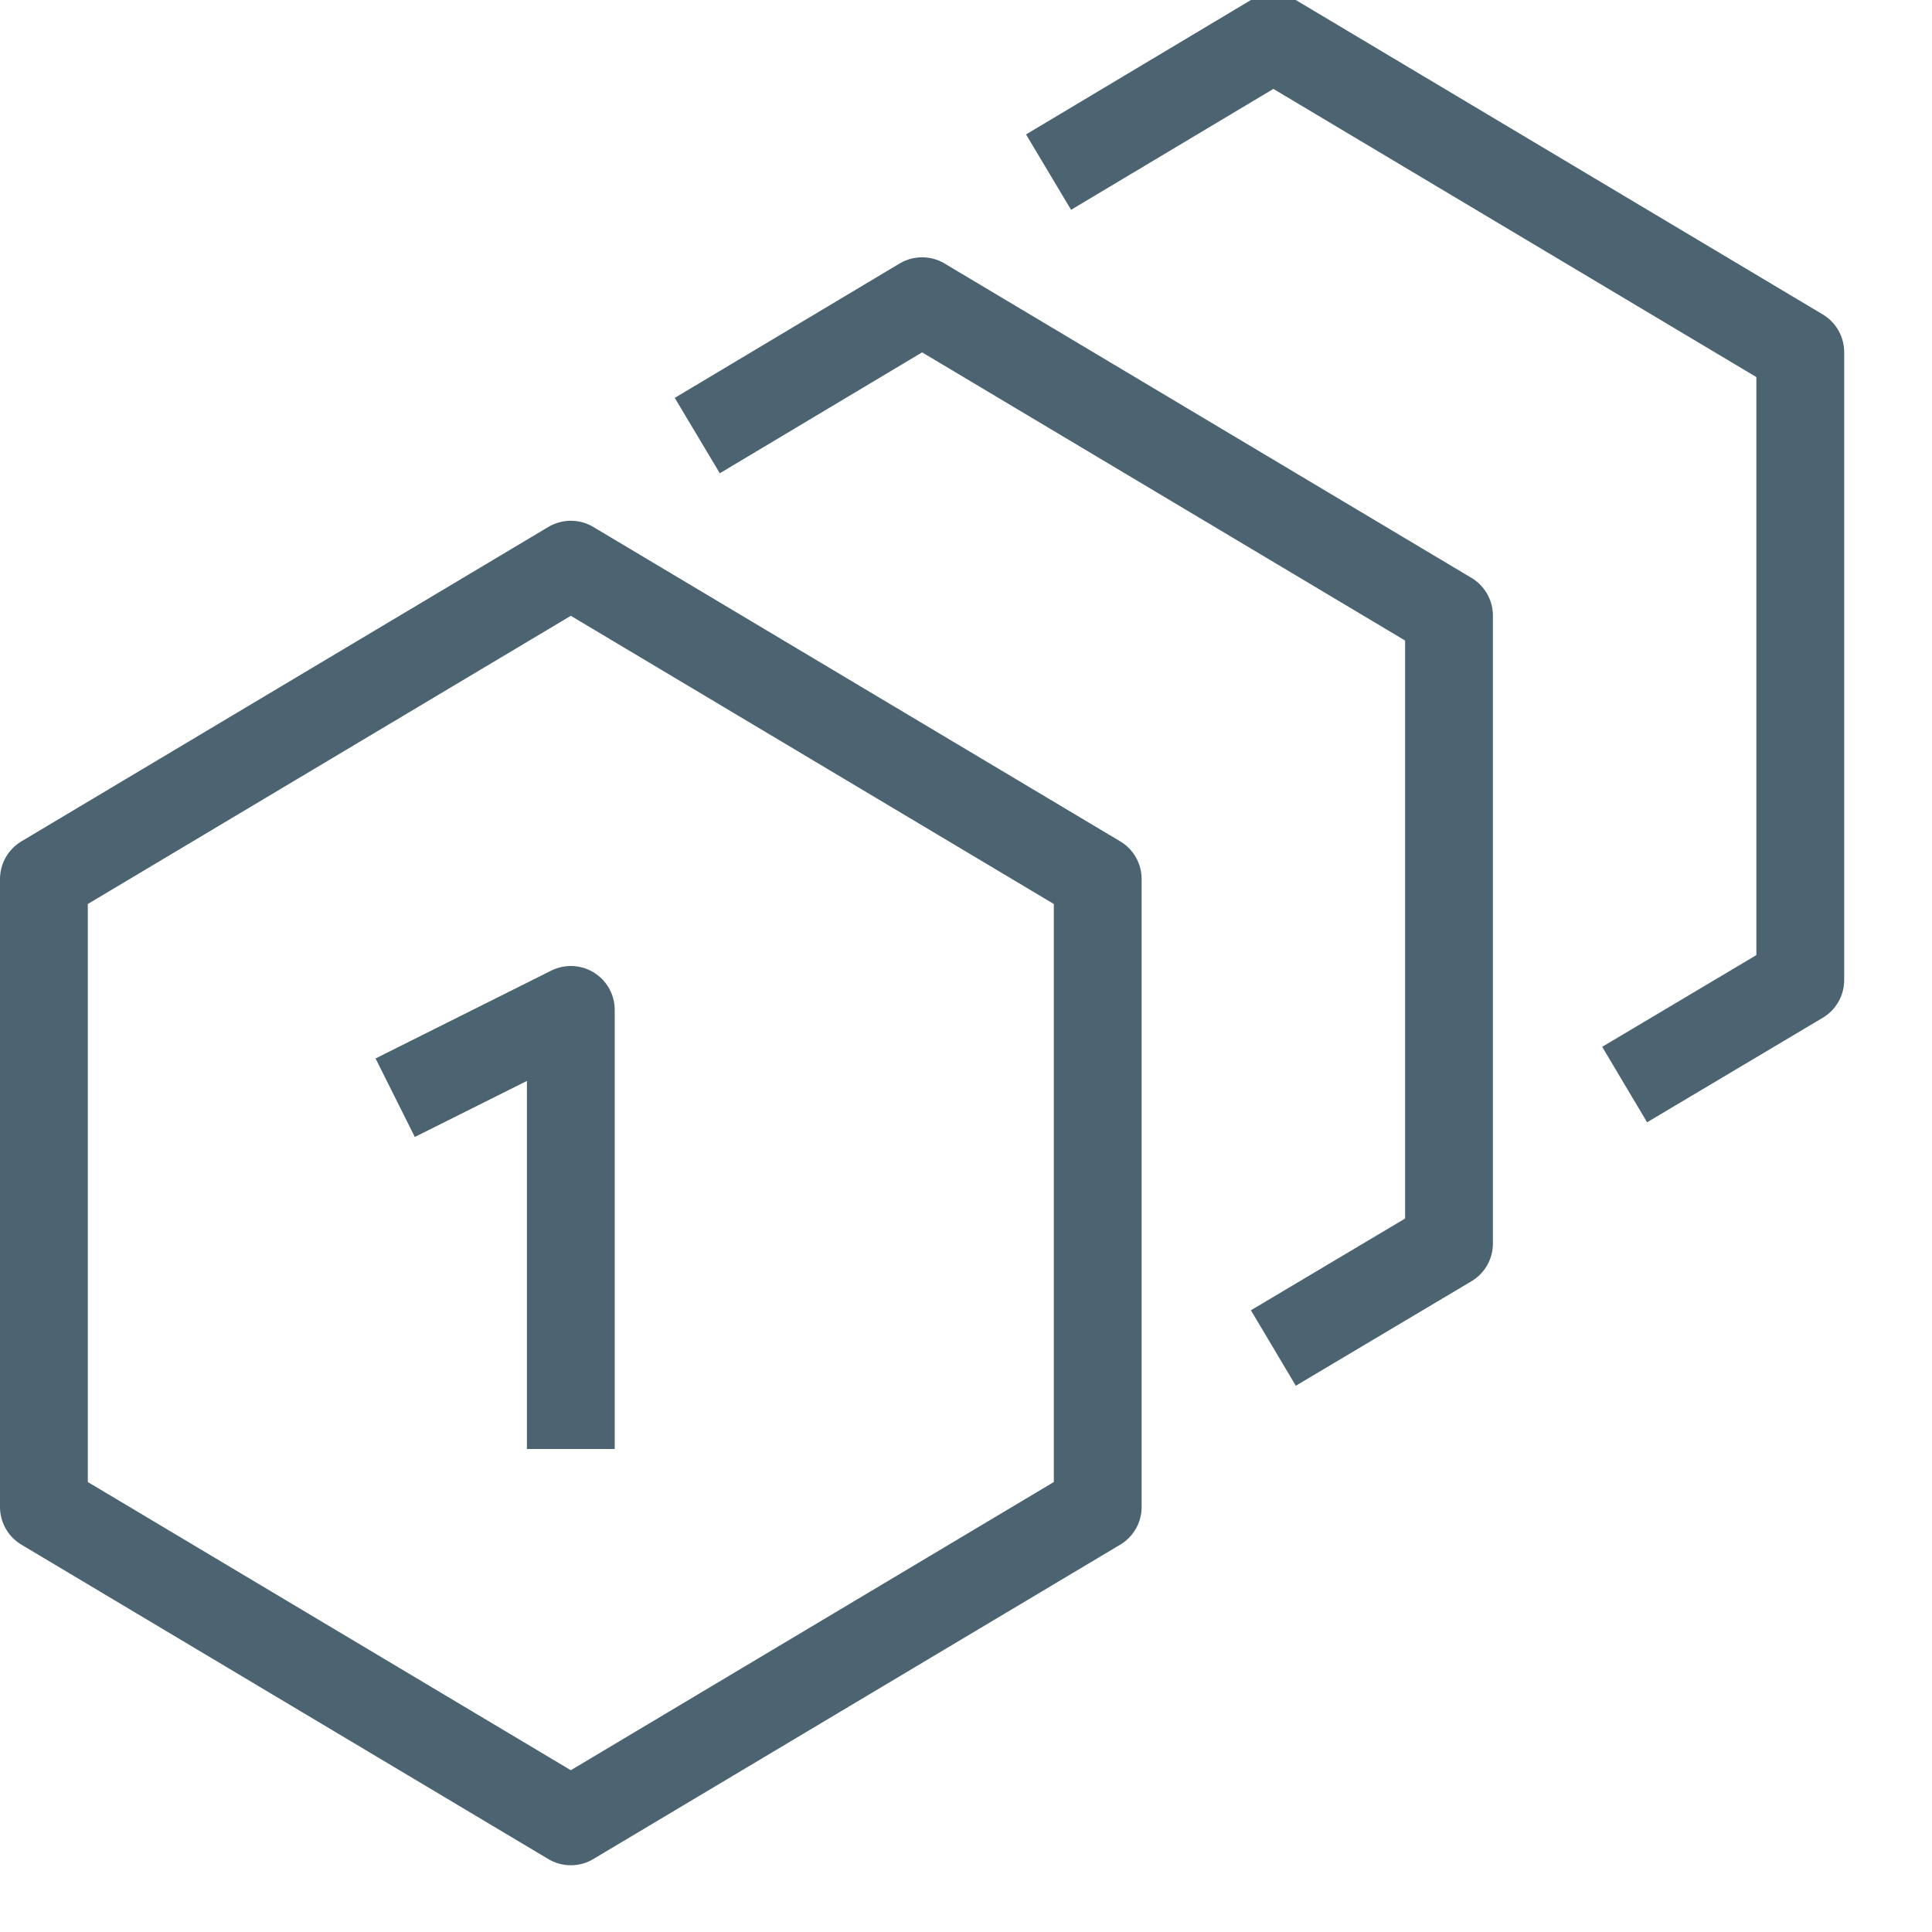 <svg id="Layer_1" data-name="Layer 1" xmlns="http://www.w3.org/2000/svg" viewBox="0 0 22 22"><title>_</title><polygon points="12.5 17.16 12.5 10.01 6.5 6.43 0.5 10.01 0.5 17.16 6.5 20.74 12.5 17.16" fill="none" stroke="#4c6472" stroke-linejoin="round"/><polyline points="14.5 15.35 16.5 14.16 16.5 7.01 10.5 3.43 7.94 4.96" fill="none" stroke="#4c6472" stroke-linejoin="round"/><polyline points="18.5 12.35 20.5 11.16 20.5 4.01 14.5 0.43 11.94 1.96" fill="none" stroke="#4c6472" stroke-linejoin="round"/><polyline points="4.5 12.5 6.5 11.5 6.5 16.5" fill="none" stroke="#4c6472" stroke-linejoin="round"/></svg>
